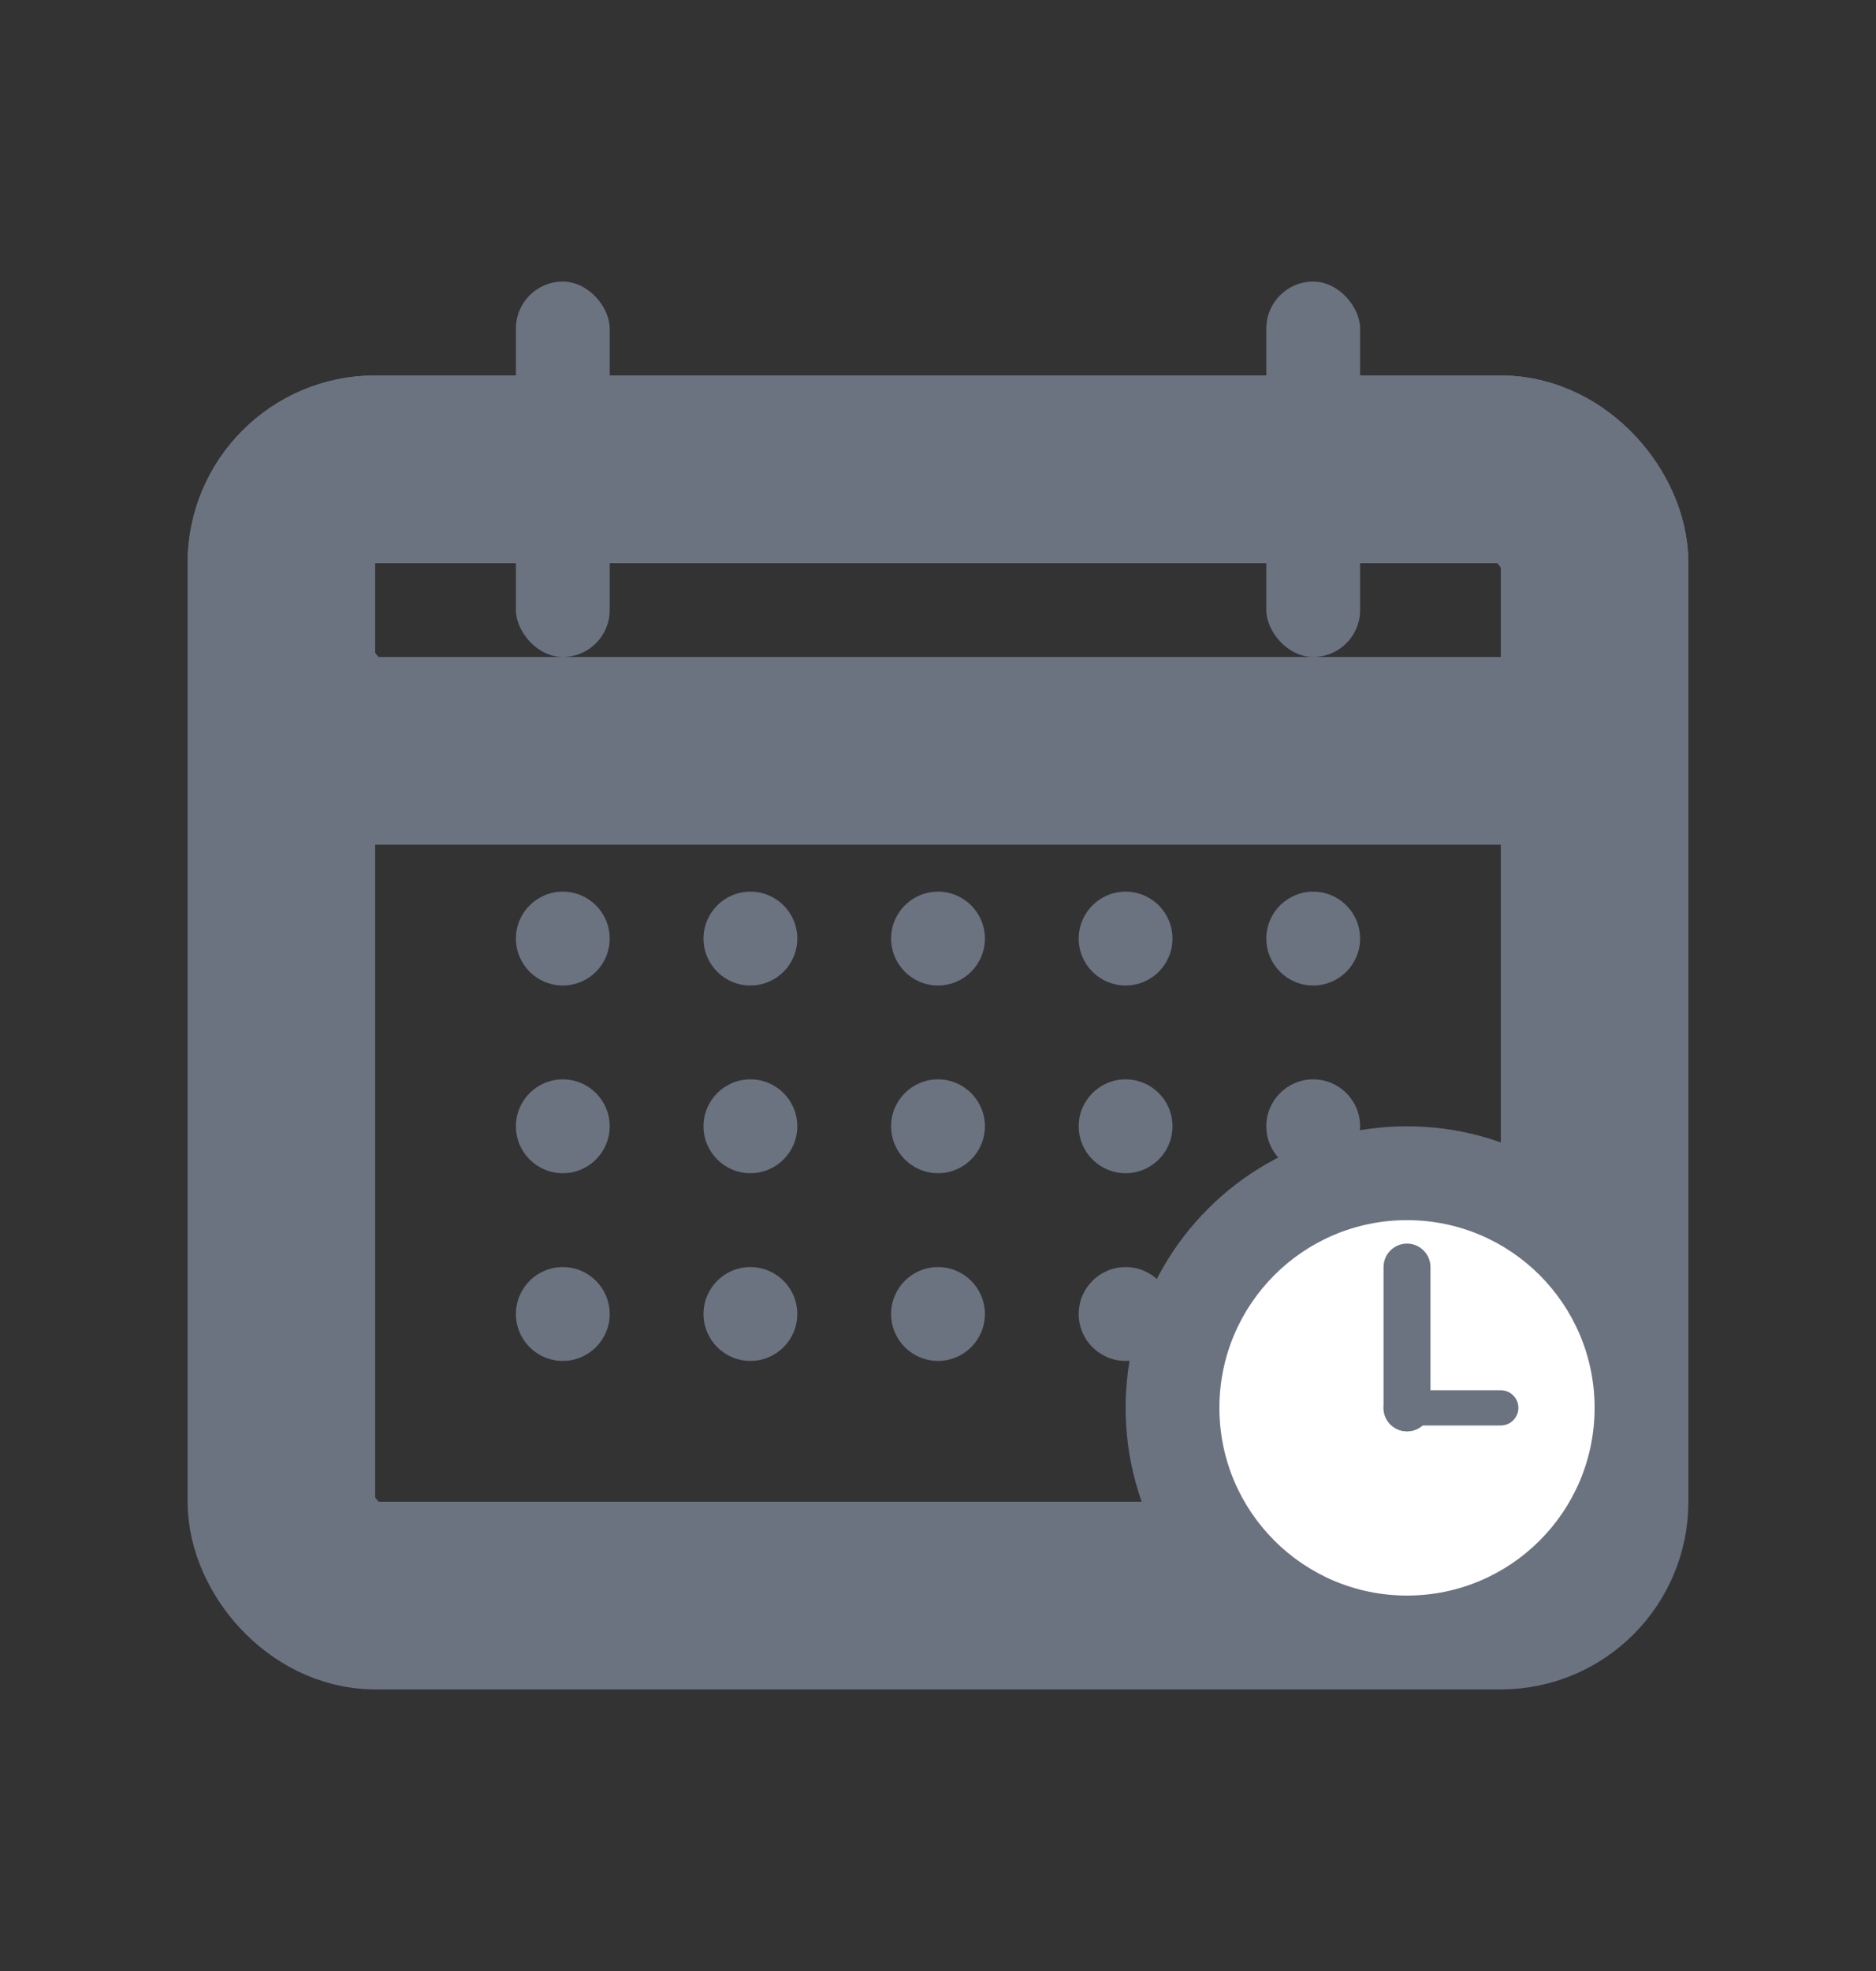 <svg width="80" height="84" viewBox="0 0 80 84" fill="none" xmlns="http://www.w3.org/2000/svg">
  <rect x="0" y="0" width="80" height="84" fill="#333333" stroke="none"/>
  <!-- Calendar base -->
  <rect x="12" y="20" width="56" height="48" rx="4" stroke="#6b7280" stroke-width="8" fill="none"/>
  
  <!-- Calendar header -->
  <rect x="12" y="20" width="56" height="12" rx="4" stroke="#6b7280" stroke-width="8" fill="none"/>
  
  <!-- Calendar rings -->
  <rect x="22" y="12" width="4" height="16" rx="2" fill="#6b7280"/>
  <rect x="54" y="12" width="4" height="16" rx="2" fill="#6b7280"/>
  
  <!-- Calendar grid dots -->
  <circle cx="24" cy="40" r="2" fill="#6b7280"/>
  <circle cx="32" cy="40" r="2" fill="#6b7280"/>
  <circle cx="40" cy="40" r="2" fill="#6b7280"/>
  <circle cx="48" cy="40" r="2" fill="#6b7280"/>
  <circle cx="56" cy="40" r="2" fill="#6b7280"/>
  
  <circle cx="24" cy="48" r="2" fill="#6b7280"/>
  <circle cx="32" cy="48" r="2" fill="#6b7280"/>
  <circle cx="40" cy="48" r="2" fill="#6b7280"/>
  <circle cx="48" cy="48" r="2" fill="#6b7280"/>
  <circle cx="56" cy="48" r="2" fill="#6b7280"/>
  
  <circle cx="24" cy="56" r="2" fill="#6b7280"/>
  <circle cx="32" cy="56" r="2" fill="#6b7280"/>
  <circle cx="40" cy="56" r="2" fill="#6b7280"/>
  <circle cx="48" cy="56" r="2" fill="#6b7280"/>
  <circle cx="56" cy="56" r="2" fill="#6b7280"/>
  
  <!-- Clock overlay in bottom right -->
  <circle cx="60" cy="60" r="12" fill="#6b7280"/>
  <circle cx="60" cy="60" r="8" fill="white"/>
  <!-- Clock hands -->
  <line x1="60" y1="60" x2="60" y2="54" stroke="#6b7280" stroke-width="2" stroke-linecap="round"/>
  <line x1="60" y1="60" x2="64" y2="60" stroke="#6b7280" stroke-width="1.5" stroke-linecap="round"/>
  <circle cx="60" cy="60" r="1" fill="#6b7280"/>
</svg>